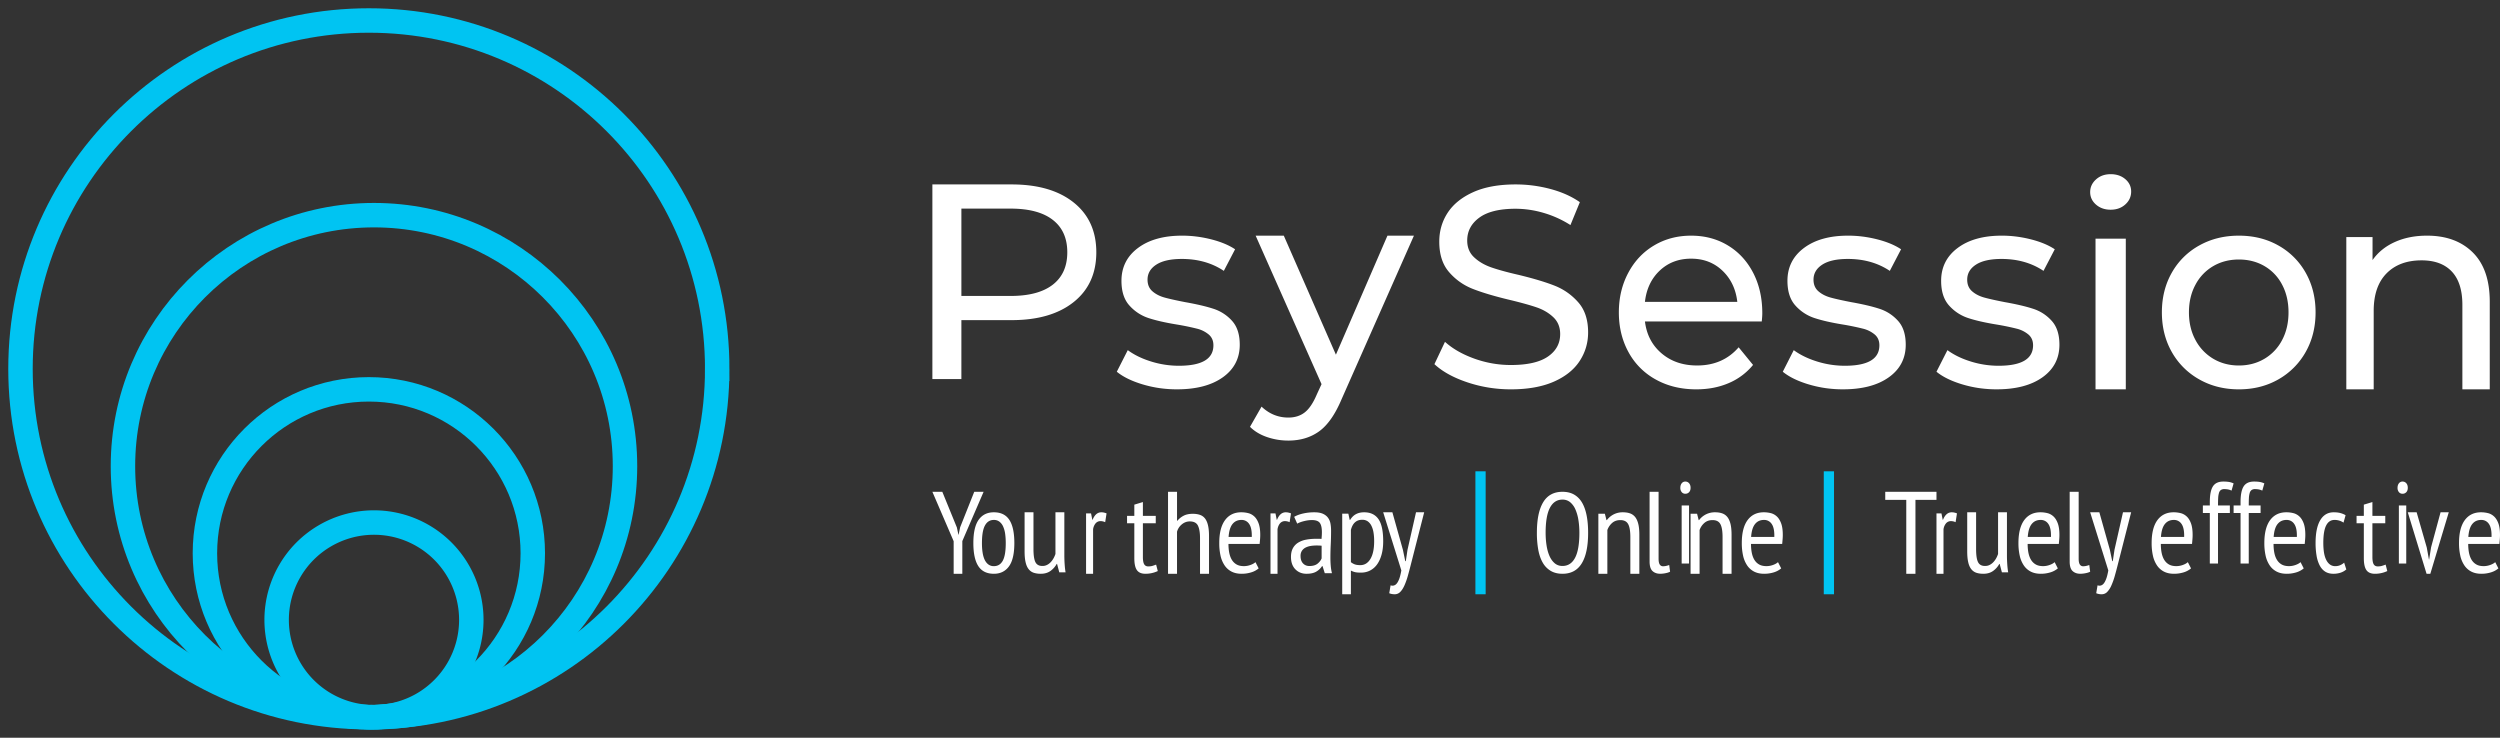<svg xmlns="http://www.w3.org/2000/svg" width="244" height="72" viewBox="0 0 244 72">
    <rect x="0" y="0" width="244" height="72" fill="#333333" stroke="none"/>
    <g fill="none" fill-rule="evenodd">
        <path stroke="#00C4F2" stroke-width="2.386" d="M46 60.5a9.5 9.5 0 1 0-19 0 9.5 9.5 0 0 0 19 0z"/>
        <path stroke="#00C4F2" stroke-width="2.386" d="M52 54c0-8.836-7.163-16-16-16-8.836 0-16 7.164-16 16 0 8.837 7.164 16 16 16 8.837 0 16-7.163 16-16z"/>
        <path stroke="#00C4F2" stroke-width="2.386" d="M61 45.5C61 31.969 50.031 21 36.5 21S12 31.969 12 45.5 22.969 70 36.5 70 61 59.031 61 45.5z"/>
        <path stroke="#00C4F2" stroke-width="2.386" d="M70 36C70 17.222 54.777 2 36 2 17.222 2 2 17.222 2 36s15.222 34 34 34c18.777 0 34-15.222 34-34z"/>
        <path fill="#FFF" d="M102.752 27.785c.944-.733 1.416-1.787 1.416-3.162s-.472-2.43-1.416-3.162c-.944-.733-2.313-1.1-4.106-1.1h-4.814v8.523h4.814c1.793 0 3.162-.366 4.106-1.099m2.04-8.02C106.263 20.94 107 22.56 107 24.622c0 2.063-.736 3.683-2.209 4.858-1.472 1.177-3.493 1.765-6.06 1.765h-4.9V37H91V18h7.731c2.567 0 4.588.588 6.06 1.764M111.518 37.515c-1.072-.323-1.911-.735-2.518-1.234l1.071-2.107c.625.462 1.384.832 2.277 1.109a9.073 9.073 0 0 0 2.706.415c2.25 0 3.375-.665 3.375-1.996 0-.443-.152-.794-.456-1.053a2.847 2.847 0 0 0-1.138-.569 24.972 24.972 0 0 0-1.942-.402c-1.143-.185-2.076-.398-2.8-.637a4.284 4.284 0 0 1-1.86-1.221c-.52-.573-.778-1.376-.778-2.412 0-1.33.536-2.398 1.608-3.202 1.07-.804 2.508-1.206 4.312-1.206.946 0 1.892.12 2.84.36.945.241 1.722.565 2.33.97l-1.099 2.108c-1.16-.776-2.527-1.164-4.098-1.164-1.09 0-1.92.185-2.49.554-.573.37-.858.86-.858 1.47 0 .48.16.858.482 1.136.322.278.719.48 1.192.61s1.138.278 1.996.444c1.142.203 2.066.42 2.772.652a4.13 4.13 0 0 1 1.808 1.177c.5.555.75 1.332.75 2.33 0 1.33-.55 2.39-1.647 3.174-1.099.786-2.595 1.179-4.487 1.179-1.161 0-2.277-.162-3.348-.485M138 23l-7.065 15.972c-.624 1.48-1.352 2.522-2.185 3.125-.835.602-1.839.903-3.01.903a6.391 6.391 0 0 1-2.077-.342c-.669-.229-1.222-.561-1.663-1l1.127-1.972c.752.712 1.622 1.068 2.612 1.068.642 0 1.177-.17 1.608-.508.43-.337.82-.917 1.169-1.739l.467-1.014L122.55 23h2.749l5.086 11.617L135.415 23H138zM143.215 37.316c-1.364-.457-2.437-1.048-3.215-1.774l1.03-2.18c.741.672 1.692 1.216 2.851 1.635 1.161.418 2.353.628 3.577.628 1.614 0 2.82-.275 3.618-.824.797-.549 1.197-1.28 1.197-2.192 0-.67-.219-1.215-.653-1.634-.438-.42-.974-.74-1.615-.965-.64-.222-1.545-.474-2.714-.754-1.466-.352-2.648-.706-3.548-1.061a5.85 5.85 0 0 1-2.31-1.634c-.64-.735-.96-1.726-.96-2.974 0-1.043.273-1.984.82-2.822.549-.838 1.379-1.508 2.491-2.01 1.115-.504 2.496-.755 4.147-.755 1.151 0 2.283.15 3.396.447 1.113.298 2.069.726 2.866 1.285l-.918 2.234a10.1 10.1 0 0 0-2.616-1.187 9.749 9.749 0 0 0-2.728-.405c-1.576 0-2.759.289-3.547.866-.79.578-1.184 1.322-1.184 2.234 0 .671.223 1.216.67 1.635.444.418.995.745 1.653.978.66.232 1.555.48 2.687.739 1.466.355 2.643.709 3.534 1.061.89.355 1.656.894 2.296 1.621.64.727.96 1.703.96 2.933 0 1.024-.277 1.96-.834 2.807-.558.848-1.402 1.518-2.533 2.012-1.132.493-2.524.74-4.175.74-1.466 0-2.88-.228-4.243-.684M161.99 26.41c-.82.777-1.303 1.794-1.444 3.05h9.015c-.142-1.238-.624-2.25-1.445-3.036-.822-.785-1.842-1.178-3.062-1.178-1.22 0-2.24.388-3.063 1.164m9.956 4.963h-11.4c.158 1.295.702 2.334 1.63 3.12.927.786 2.081 1.178 3.46 1.178 1.678 0 3.031-.591 4.056-1.775l1.405 1.72a6.163 6.163 0 0 1-2.373 1.774c-.946.407-2.002.61-3.167.61-1.485 0-2.803-.319-3.951-.957a6.656 6.656 0 0 1-2.666-2.675c-.627-1.146-.941-2.44-.941-3.882 0-1.423.306-2.707.916-3.854.609-1.146 1.448-2.038 2.518-2.675 1.07-.638 2.276-.957 3.62-.957 1.342 0 2.54.319 3.592.957 1.052.637 1.874 1.53 2.466 2.675.592 1.147.888 2.459.888 3.937 0 .204-.017.472-.053.804M176.517 37.515c-1.07-.323-1.911-.735-2.517-1.234l1.07-2.107c.625.462 1.385.832 2.278 1.109a9.069 9.069 0 0 0 2.705.415c2.251 0 3.375-.665 3.375-1.996 0-.443-.152-.794-.455-1.053a2.842 2.842 0 0 0-1.138-.569 24.896 24.896 0 0 0-1.943-.402c-1.143-.185-2.076-.398-2.799-.637a4.284 4.284 0 0 1-1.862-1.221c-.517-.573-.776-1.376-.776-2.412 0-1.33.536-2.398 1.607-3.202 1.071-.804 2.508-1.206 4.313-1.206.947 0 1.893.12 2.84.36.945.241 1.723.565 2.33.97l-1.099 2.108c-1.16-.776-2.527-1.164-4.098-1.164-1.09 0-1.92.185-2.491.554-.572.37-.858.86-.858 1.47 0 .48.161.858.483 1.136.321.278.719.48 1.192.61s1.139.278 1.996.444c1.142.203 2.067.42 2.772.652.706.23 1.308.623 1.808 1.177.5.555.75 1.332.75 2.33 0 1.33-.55 2.39-1.647 3.174-1.098.786-2.595 1.179-4.487 1.179-1.162 0-2.277-.162-3.349-.485M191.517 37.515c-1.07-.323-1.911-.735-2.517-1.234l1.07-2.107c.625.462 1.385.832 2.278 1.109a9.069 9.069 0 0 0 2.705.415c2.251 0 3.375-.665 3.375-1.996 0-.443-.152-.794-.455-1.053a2.842 2.842 0 0 0-1.138-.569 24.896 24.896 0 0 0-1.943-.402c-1.143-.185-2.076-.398-2.799-.637a4.284 4.284 0 0 1-1.862-1.221c-.517-.573-.776-1.376-.776-2.412 0-1.33.536-2.398 1.607-3.202 1.071-.804 2.508-1.206 4.313-1.206.947 0 1.893.12 2.84.36.945.241 1.723.565 2.33.97l-1.099 2.108c-1.16-.776-2.527-1.164-4.098-1.164-1.09 0-1.92.185-2.491.554-.572.37-.858.86-.858 1.47 0 .48.161.858.483 1.136.321.278.719.48 1.192.61s1.139.278 1.996.444c1.142.203 2.067.42 2.772.652.706.23 1.308.623 1.808 1.177.5.555.75 1.332.75 2.33 0 1.33-.55 2.39-1.647 3.174-1.098.786-2.595 1.179-4.487 1.179-1.162 0-2.277-.162-3.349-.485M204.523 38h2.955V23.297h-2.955V38zm.046-18.032c-.379-.333-.569-.739-.569-1.22 0-.48.19-.893.57-1.235.38-.342.855-.513 1.43-.513s1.052.162 1.43.485c.38.324.57.727.57 1.207 0 .5-.19.92-.57 1.262-.378.342-.855.514-1.43.514s-1.05-.167-1.43-.5zM221.005 35.02a4.557 4.557 0 0 0 1.728-1.83c.418-.786.626-1.687.626-2.704 0-1.016-.208-1.918-.626-2.704a4.471 4.471 0 0 0-1.728-1.816c-.735-.425-1.566-.638-2.491-.638-.926 0-1.756.213-2.491.638a4.559 4.559 0 0 0-1.742 1.816c-.427.786-.64 1.688-.64 2.704 0 1.017.213 1.918.64 2.704a4.648 4.648 0 0 0 1.742 1.83c.735.434 1.565.652 2.49.652.926 0 1.757-.218 2.492-.653m-6.356 2.011a6.98 6.98 0 0 1-2.683-2.675c-.644-1.138-.966-2.427-.966-3.87 0-1.44.322-2.73.966-3.867a6.876 6.876 0 0 1 2.683-2.661c1.142-.639 2.431-.957 3.865-.957 1.434 0 2.717.318 3.852.957a6.904 6.904 0 0 1 2.668 2.66c.644 1.138.966 2.428.966 3.869 0 1.442-.322 2.73-.966 3.869a7.008 7.008 0 0 1-2.668 2.675c-1.135.647-2.418.97-3.852.97-1.434 0-2.723-.323-3.865-.97M241.344 24.64c1.104 1.093 1.656 2.697 1.656 4.808V38h-2.672v-8.243c0-1.44-.343-2.523-1.03-3.252-.687-.73-1.67-1.094-2.95-1.094-1.447 0-2.589.425-3.424 1.275-.835.851-1.251 2.071-1.251 3.66V38H229V23.14h2.56v2.242c.538-.765 1.267-1.354 2.186-1.765.918-.412 1.962-.617 3.13-.617 1.875 0 3.364.547 4.468 1.64"/>
        <path fill="#00C4F2" d="M144 58h1V46h-1zM178 58h1V46h-1z"/>
        <path fill="#FFF" d="M93.077 52.822L91 48h.97l1.423 3.485.147.698h.022l.147-.72L95.086 48H96l-2.077 4.811V56h-.846zM95.838 53c0 .336.02.641.062.916.04.275.108.512.2.71.094.198.215.353.364.463a.868.868 0 0 0 .537.167c.386 0 .677-.178.87-.533.194-.355.29-.929.29-1.723 0-.327-.02-.631-.06-.91a2.567 2.567 0 0 0-.201-.715 1.195 1.195 0 0 0-.363-.464.876.876 0 0 0-.536-.166c-.38 0-.67.18-.866.538-.199.359-.297.932-.297 1.717M95 53c0-1.03.174-1.787.52-2.272.346-.485.84-.728 1.48-.728.686 0 1.19.248 1.515.745.323.496.485 1.248.485 2.255 0 1.039-.174 1.798-.525 2.278-.35.482-.842.722-1.474.722-.686 0-1.19-.248-1.515-.744C95.162 54.76 95 54.008 95 53M100.867 50v3.585c0 .594.063 1.019.187 1.273.125.253.351.38.68.38a.986.986 0 0 0 .453-.1c.132-.066.25-.154.355-.263.104-.109.197-.235.278-.375.079-.141.144-.286.192-.433V50h.868v4.194c0 .283.01.574.03.873.02.302.05.566.09.792h-.615l-.216-.82h-.036a2.04 2.04 0 0 1-.591.674c-.257.191-.579.287-.963.287a2.18 2.18 0 0 1-.675-.094 1.05 1.05 0 0 1-.494-.34c-.137-.164-.24-.388-.307-.674-.07-.284-.103-.65-.103-1.095V50h.867zM106 50.105h.486l.123.625h.029c.09-.227.205-.407.347-.537a.747.747 0 0 1 .52-.193c.145 0 .31.035.495.105l-.134.861a1.137 1.137 0 0 0-.438-.106.63.63 0 0 0-.495.217 1.14 1.14 0 0 0-.247.585V56H106v-5.895zM110 50.35h.71v-1.096l.836-.254v1.35h1.256v.718h-1.256v3.295c0 .325.041.56.123.702.081.144.215.216.4.216.155 0 .29-.016.402-.05.112-.033.234-.075.366-.126l.163.63a2.828 2.828 0 0 1-1.21.265c-.387 0-.664-.12-.83-.359-.168-.24-.25-.629-.25-1.167v-3.406H110v-.719zM117.122 56v-3.474c0-.533-.067-.94-.201-1.218-.135-.278-.4-.417-.799-.417-.284 0-.543.096-.775.287-.23.19-.388.429-.47.72V56H114v-8h.878v2.823h.036a1.94 1.94 0 0 1 .604-.486c.24-.126.539-.19.896-.19.27 0 .502.036.702.105.199.068.363.186.494.353.13.169.227.391.292.67.065.277.098.622.098 1.033V56h-.878zM122.174 52.405c.015-.573-.069-.992-.252-1.26a.87.87 0 0 0-.754-.4c-.368 0-.659.133-.875.4-.215.268-.343.687-.383 1.26h2.264zm.67 3.069a1.99 1.99 0 0 1-.73.39 3.132 3.132 0 0 1-.934.136c-.376 0-.702-.07-.977-.211a1.831 1.831 0 0 1-.683-.608 2.752 2.752 0 0 1-.395-.944A5.595 5.595 0 0 1 119 53c0-.978.188-1.722.563-2.233.376-.512.906-.768 1.593-.768.223 0 .444.027.664.081.22.053.417.16.593.32s.317.386.425.676c.108.29.162.668.162 1.134 0 .13-.006.269-.018.418-.012.148-.027.303-.042.463h-3.042c0 .328.028.626.083.893.057.267.144.494.264.682.12.187.274.332.461.435.187.103.421.154.7.154.217 0 .43-.038.642-.115.211-.075.373-.167.485-.274l.311.607zM124 50.105h.486l.124.625h.029c.088-.227.204-.407.346-.537a.747.747 0 0 1 .52-.193c.145 0 .31.035.495.105l-.134.861a1.134 1.134 0 0 0-.437-.106.631.631 0 0 0-.496.217c-.126.147-.21.34-.247.585V56H124v-5.895zM128.99 53.263a4.872 4.872 0 0 0-.492-.023c-.197 0-.39.014-.578.045a1.705 1.705 0 0 0-.506.164.936.936 0 0 0-.35.314.906.906 0 0 0-.13.501c0 .311.08.552.241.722.16.172.367.257.622.257.344 0 .611-.078.8-.233.189-.155.32-.326.394-.513v-1.234zm-2.678-2.82c.24-.14.534-.249.877-.326A4.964 4.964 0 0 1 128.28 50c.35 0 .63.05.84.146.214.097.379.228.5.396.12.167.199.358.236.57.038.215.057.437.057.67 0 .467-.011.921-.032 1.364a26.12 26.12 0 0 0-.033 1.258c0 .295.011.57.033.821.02.253.06.492.119.717h-.703l-.217-.687h-.05a1.632 1.632 0 0 1-.544.524c-.239.147-.56.221-.964.221-.446 0-.81-.146-1.095-.437-.284-.29-.427-.693-.427-1.206 0-.333.06-.612.18-.838a1.44 1.44 0 0 1 .507-.548 2.21 2.21 0 0 1 .778-.297c.3-.058.637-.088 1.007-.088h.247c.082 0 .17.005.26.013a6.31 6.31 0 0 0 .037-.642c0-.443-.07-.752-.21-.931-.14-.179-.395-.268-.765-.268-.23 0-.481.032-.753.1-.272.065-.499.148-.68.25l-.296-.665zM131.847 54.865c.11.09.233.161.37.214.139.052.32.079.549.079.415 0 .745-.203.987-.607.243-.405.365-.98.365-1.73 0-.315-.021-.6-.065-.855a2.292 2.292 0 0 0-.206-.657 1.149 1.149 0 0 0-.358-.427.92.92 0 0 0-.536-.152c-.572 0-.941.334-1.106 1v3.135zm-.847-4.73h.6l.13.606h.047c.29-.494.745-.741 1.365-.741.619 0 1.083.222 1.393.663.31.443.465 1.166.465 2.168 0 .473-.05.898-.153 1.276-.102.378-.246.7-.435.966a1.895 1.895 0 0 1-.688.607c-.27.14-.57.208-.9.208-.228 0-.408-.014-.54-.04a1.65 1.65 0 0 1-.437-.162V58H131v-7.865zM136.924 53.665l.229 1.1h.055l.163-1.1.832-3.665H139l-1.3 5.095c-.103.409-.204.791-.306 1.146a6.64 6.64 0 0 1-.333.925c-.12.261-.255.465-.405.613a.733.733 0 0 1-.53.221c-.204 0-.384-.034-.535-.102l.13-.771a.542.542 0 0 0 .306.022.547.547 0 0 0 .29-.193c.091-.106.175-.263.252-.47.076-.208.143-.479.202-.812L135 50h.897l1.027 3.665zM150.853 52c0 .434.031.847.092 1.238.061.39.156.733.286 1.027.13.295.3.53.508.708.208.176.46.265.756.265.54 0 .95-.265 1.231-.796.281-.53.422-1.344.422-2.442 0-.428-.031-.837-.092-1.227a4.249 4.249 0 0 0-.287-1.032 1.908 1.908 0 0 0-.508-.714 1.147 1.147 0 0 0-.766-.265c-.533 0-.94.265-1.22.796-.281.53-.422 1.344-.422 2.442M150 52c0-1.311.206-2.306.616-2.983.41-.678 1.036-1.017 1.879-1.017.453 0 .839.094 1.155.282.317.188.574.454.773.8.198.348.343.767.437 1.26.094.495.14 1.047.14 1.658 0 1.312-.206 2.306-.621 2.983-.415.679-1.042 1.017-1.884 1.017-.446 0-.828-.094-1.144-.282a2.18 2.18 0 0 1-.778-.8c-.202-.348-.347-.767-.438-1.26A9.237 9.237 0 0 1 150 52M159.122 56v-3.573c0-.586-.071-1.01-.214-1.272-.142-.262-.396-.393-.761-.393-.326 0-.595.094-.806.282a1.642 1.642 0 0 0-.463.691V56H156v-5.858h.634l.158.62h.038a1.94 1.94 0 0 1 .627-.539 1.91 1.91 0 0 1 .945-.223c.261 0 .49.036.69.106.198.07.365.19.5.357.133.168.235.393.304.674.07.282.104.637.104 1.067V56h-.878zM161.878 54.538c0 .261.039.449.116.562a.37.37 0 0 0 .323.168c.17 0 .37-.04.597-.124l.086.654c-.106.06-.254.108-.445.146-.19.037-.364.056-.518.056-.31 0-.56-.089-.75-.264-.191-.176-.287-.486-.287-.929V48h.878v6.538zM164.13 55h.72v-5.665h-.72V55zm-.13-7.388c0-.181.045-.328.135-.442a.431.431 0 0 1 .355-.17c.146 0 .268.054.365.165.096.11.145.258.145.447 0 .181-.049.323-.145.425a.48.48 0 0 1-.365.153.442.442 0 0 1-.355-.158.629.629 0 0 1-.135-.42zM168.122 56v-3.573c0-.586-.07-1.01-.213-1.272-.142-.262-.397-.393-.762-.393-.325 0-.593.094-.806.282a1.625 1.625 0 0 0-.462.691V56H165v-5.858h.634l.158.62h.037a1.91 1.91 0 0 1 1.574-.762c.26 0 .489.036.688.106.2.07.366.19.5.357.134.168.237.393.306.674.069.282.103.637.103 1.067V56h-.878zM173.173 52.405c.016-.573-.067-.992-.251-1.26a.87.87 0 0 0-.754-.4c-.368 0-.659.133-.874.4-.217.268-.344.687-.385 1.26h2.264zm.671 3.069a1.987 1.987 0 0 1-.73.39 3.142 3.142 0 0 1-.934.136c-.376 0-.702-.07-.977-.211a1.831 1.831 0 0 1-.683-.608 2.734 2.734 0 0 1-.394-.944A5.542 5.542 0 0 1 170 53c0-.978.188-1.722.562-2.233.377-.512.907-.768 1.594-.768.222 0 .444.027.664.081.22.053.417.16.593.32s.317.386.425.676c.108.29.162.668.162 1.134 0 .13-.006.269-.018.418-.012.148-.026.303-.041.463h-3.043c0 .328.028.626.083.893.056.267.144.494.264.682.12.187.274.332.461.435.188.103.421.154.7.154.216 0 .43-.038.642-.115.211-.075.373-.167.485-.274l.311.607zM189 48.788h-2.052V56h-.896v-7.212H184V48h5zM189 50.105h.485l.124.625h.029c.088-.227.204-.407.347-.537a.744.744 0 0 1 .52-.193c.145 0 .31.035.495.105l-.134.861a1.134 1.134 0 0 0-.438-.106.63.63 0 0 0-.495.217 1.14 1.14 0 0 0-.247.585V56H189v-5.895zM192.867 50v3.585c0 .594.062 1.019.187 1.273.124.253.351.38.68.38.17 0 .32-.032.452-.1.133-.066.251-.154.355-.263.105-.109.198-.235.279-.375a2.44 2.44 0 0 0 .191-.433V50h.867v4.194c0 .283.01.574.03.873.021.302.051.566.092.792h-.615l-.217-.82h-.036a2.02 2.02 0 0 1-.59.674c-.258.191-.58.287-.964.287-.256 0-.481-.031-.675-.094a1.051 1.051 0 0 1-.493-.34c-.137-.164-.24-.388-.307-.674-.069-.284-.103-.65-.103-1.095V50h.867zM200.174 52.405c.016-.573-.068-.992-.251-1.26a.872.872 0 0 0-.755-.4c-.368 0-.659.133-.874.4-.216.268-.344.687-.385 1.26h2.265zm.67 3.069a1.987 1.987 0 0 1-.73.39 3.138 3.138 0 0 1-.934.136c-.376 0-.702-.07-.977-.211a1.823 1.823 0 0 1-.682-.608 2.735 2.735 0 0 1-.395-.944A5.542 5.542 0 0 1 197 53c0-.978.189-1.722.562-2.233.377-.512.907-.768 1.594-.768.222 0 .445.027.665.081.22.053.417.16.592.32.176.16.318.386.425.676.108.29.162.668.162 1.134 0 .13-.006.269-.018.418-.012.148-.026.303-.041.463h-3.043c0 .328.028.626.083.893.057.267.145.494.264.682.121.187.274.332.462.435.187.103.42.154.7.154.216 0 .43-.038.642-.115.21-.075.372-.167.485-.274l.31.607zM202.878 54.538c0 .261.04.449.117.562a.37.37 0 0 0 .323.168c.17 0 .37-.04.596-.124l.086.654c-.106.06-.254.108-.445.146-.19.037-.364.056-.517.056-.31 0-.56-.089-.75-.264-.192-.176-.288-.486-.288-.929V48h.878v6.538zM205.924 53.665l.23 1.1h.054l.164-1.1.831-3.665H208l-1.3 5.095c-.103.409-.204.791-.306 1.146a6.537 6.537 0 0 1-.334.925 2.06 2.06 0 0 1-.404.613.731.731 0 0 1-.53.221 1.3 1.3 0 0 1-.535-.102l.13-.771a.544.544 0 0 0 .307.022.543.543 0 0 0 .29-.193c.09-.106.174-.263.25-.47.078-.208.144-.479.203-.812L204 50h.897l1.027 3.665zM213.173 52.405c.016-.573-.067-.992-.251-1.26a.87.87 0 0 0-.754-.4c-.368 0-.659.133-.874.4-.217.268-.344.687-.385 1.26h2.264zm.671 3.069a1.987 1.987 0 0 1-.73.39 3.138 3.138 0 0 1-.934.136c-.376 0-.702-.07-.977-.211a1.831 1.831 0 0 1-.683-.608 2.734 2.734 0 0 1-.394-.944A5.542 5.542 0 0 1 210 53c0-.978.188-1.722.562-2.233.377-.512.907-.768 1.594-.768.222 0 .444.027.665.081.22.053.416.16.592.32s.318.386.425.676c.108.29.162.668.162 1.134 0 .13-.006.269-.018.418-.012.148-.026.303-.041.463h-3.043c0 .328.028.626.083.893.057.267.144.494.264.682.12.187.274.332.461.435.188.103.421.154.7.154.216 0 .43-.038.642-.115.211-.075.373-.167.485-.274l.311.607zM215 49.334h.678v-.318c0-.71.1-1.224.3-1.54.2-.318.54-.476 1.022-.476.193 0 .368.01.523.034.156.022.314.071.477.146l-.2.703c-.132-.06-.257-.1-.372-.119a2.15 2.15 0 0 0-.328-.028.572.572 0 0 0-.344.09.527.527 0 0 0-.183.284 2.042 2.042 0 0 0-.079.493c-.01.2-.016.444-.016.731h1.156v.737h-1.156V55h-.8v-4.93H215v-.736zM218 49.334h.678v-.318c0-.71.1-1.224.3-1.54.2-.318.54-.476 1.022-.476.193 0 .367.01.523.034.155.022.314.071.477.146l-.2.703c-.133-.06-.257-.1-.372-.119a2.16 2.16 0 0 0-.328-.028.569.569 0 0 0-.344.09.532.532 0 0 0-.184.284 2.042 2.042 0 0 0-.078.493c-.011.2-.016.444-.016.731h1.155v.737h-1.155V55h-.8v-4.93H218v-.736zM224.174 52.405c.016-.573-.068-.992-.252-1.26a.872.872 0 0 0-.755-.4c-.367 0-.657.133-.873.4-.216.268-.345.687-.384 1.26h2.264zm.67 3.069a1.998 1.998 0 0 1-.73.39 3.139 3.139 0 0 1-.935.136c-.374 0-.7-.07-.975-.211a1.825 1.825 0 0 1-.684-.608 2.752 2.752 0 0 1-.395-.944A5.594 5.594 0 0 1 221 53c0-.978.188-1.722.562-2.233.377-.512.907-.768 1.594-.768.223 0 .445.027.664.081.22.053.418.16.593.32.176.16.318.386.426.676.107.29.161.668.161 1.134 0 .13-.006.269-.018.418-.012.148-.026.303-.041.463h-3.043c0 .328.028.626.083.893.056.267.145.494.265.682.12.187.273.332.46.435.188.103.422.154.701.154.215 0 .429-.038.641-.115.212-.075.373-.167.486-.274l.31.607zM229 55.576a1.622 1.622 0 0 1-.573.322c-.216.068-.44.102-.675.102-.323 0-.594-.07-.816-.211-.221-.141-.4-.345-.538-.608a3.22 3.22 0 0 1-.302-.95A7.239 7.239 0 0 1 226 53c0-.977.153-1.72.458-2.232.306-.512.743-.768 1.314-.768.261 0 .487.027.674.08.188.054.35.122.483.206l-.201.722a1.56 1.56 0 0 0-.876-.263c-.362 0-.636.181-.82.544-.185.362-.277.933-.277 1.711 0 .313.02.607.06.883.04.274.108.513.202.714.094.203.214.363.363.482a.852.852 0 0 0 .554.177c.173 0 .336-.034.487-.103.151-.07.273-.149.367-.24l.212.663zM230 50.35h.71v-1.096l.837-.254v1.35h1.256v.718h-1.256v3.295c0 .325.04.56.122.702.082.144.216.216.4.216.156 0 .29-.016.403-.05a4.8 4.8 0 0 0 .366-.126l.162.63a2.802 2.802 0 0 1-1.21.265c-.387 0-.664-.12-.83-.359-.167-.24-.25-.629-.25-1.167v-3.406H230v-.719zM234.13 55h.72v-5.665h-.72V55zm-.13-7.388c0-.181.045-.328.135-.442a.43.43 0 0 1 .355-.17c.147 0 .268.054.365.165.098.11.145.258.145.447 0 .181-.047.323-.145.425a.482.482 0 0 1-.365.153.441.441 0 0 1-.355-.158.625.625 0 0 1-.135-.42zM236.853 53.44l.21 1.163h.021l.19-1.186.925-3.417H239l-1.8 6h-.368L235 50h.864zM243.174 52.405c.016-.573-.068-.992-.251-1.26a.872.872 0 0 0-.755-.4c-.368 0-.659.133-.874.4-.216.268-.344.687-.385 1.26h2.265zm.67 3.069a1.998 1.998 0 0 1-.73.39 3.138 3.138 0 0 1-.934.136c-.376 0-.702-.07-.977-.211a1.823 1.823 0 0 1-.682-.608 2.735 2.735 0 0 1-.395-.944A5.542 5.542 0 0 1 240 53c0-.978.189-1.722.563-2.233.376-.512.906-.768 1.593-.768.222 0 .445.027.665.081.22.053.417.16.592.32.176.16.318.386.426.676.107.29.161.668.161 1.134 0 .13-.006.269-.018.418-.012.148-.026.303-.041.463h-3.043c0 .328.028.626.083.893.057.267.145.494.264.682.121.187.274.332.462.435.187.103.42.154.7.154.216 0 .43-.038.642-.115.21-.075.372-.167.485-.274l.31.607z"/>
    </g>
</svg>
